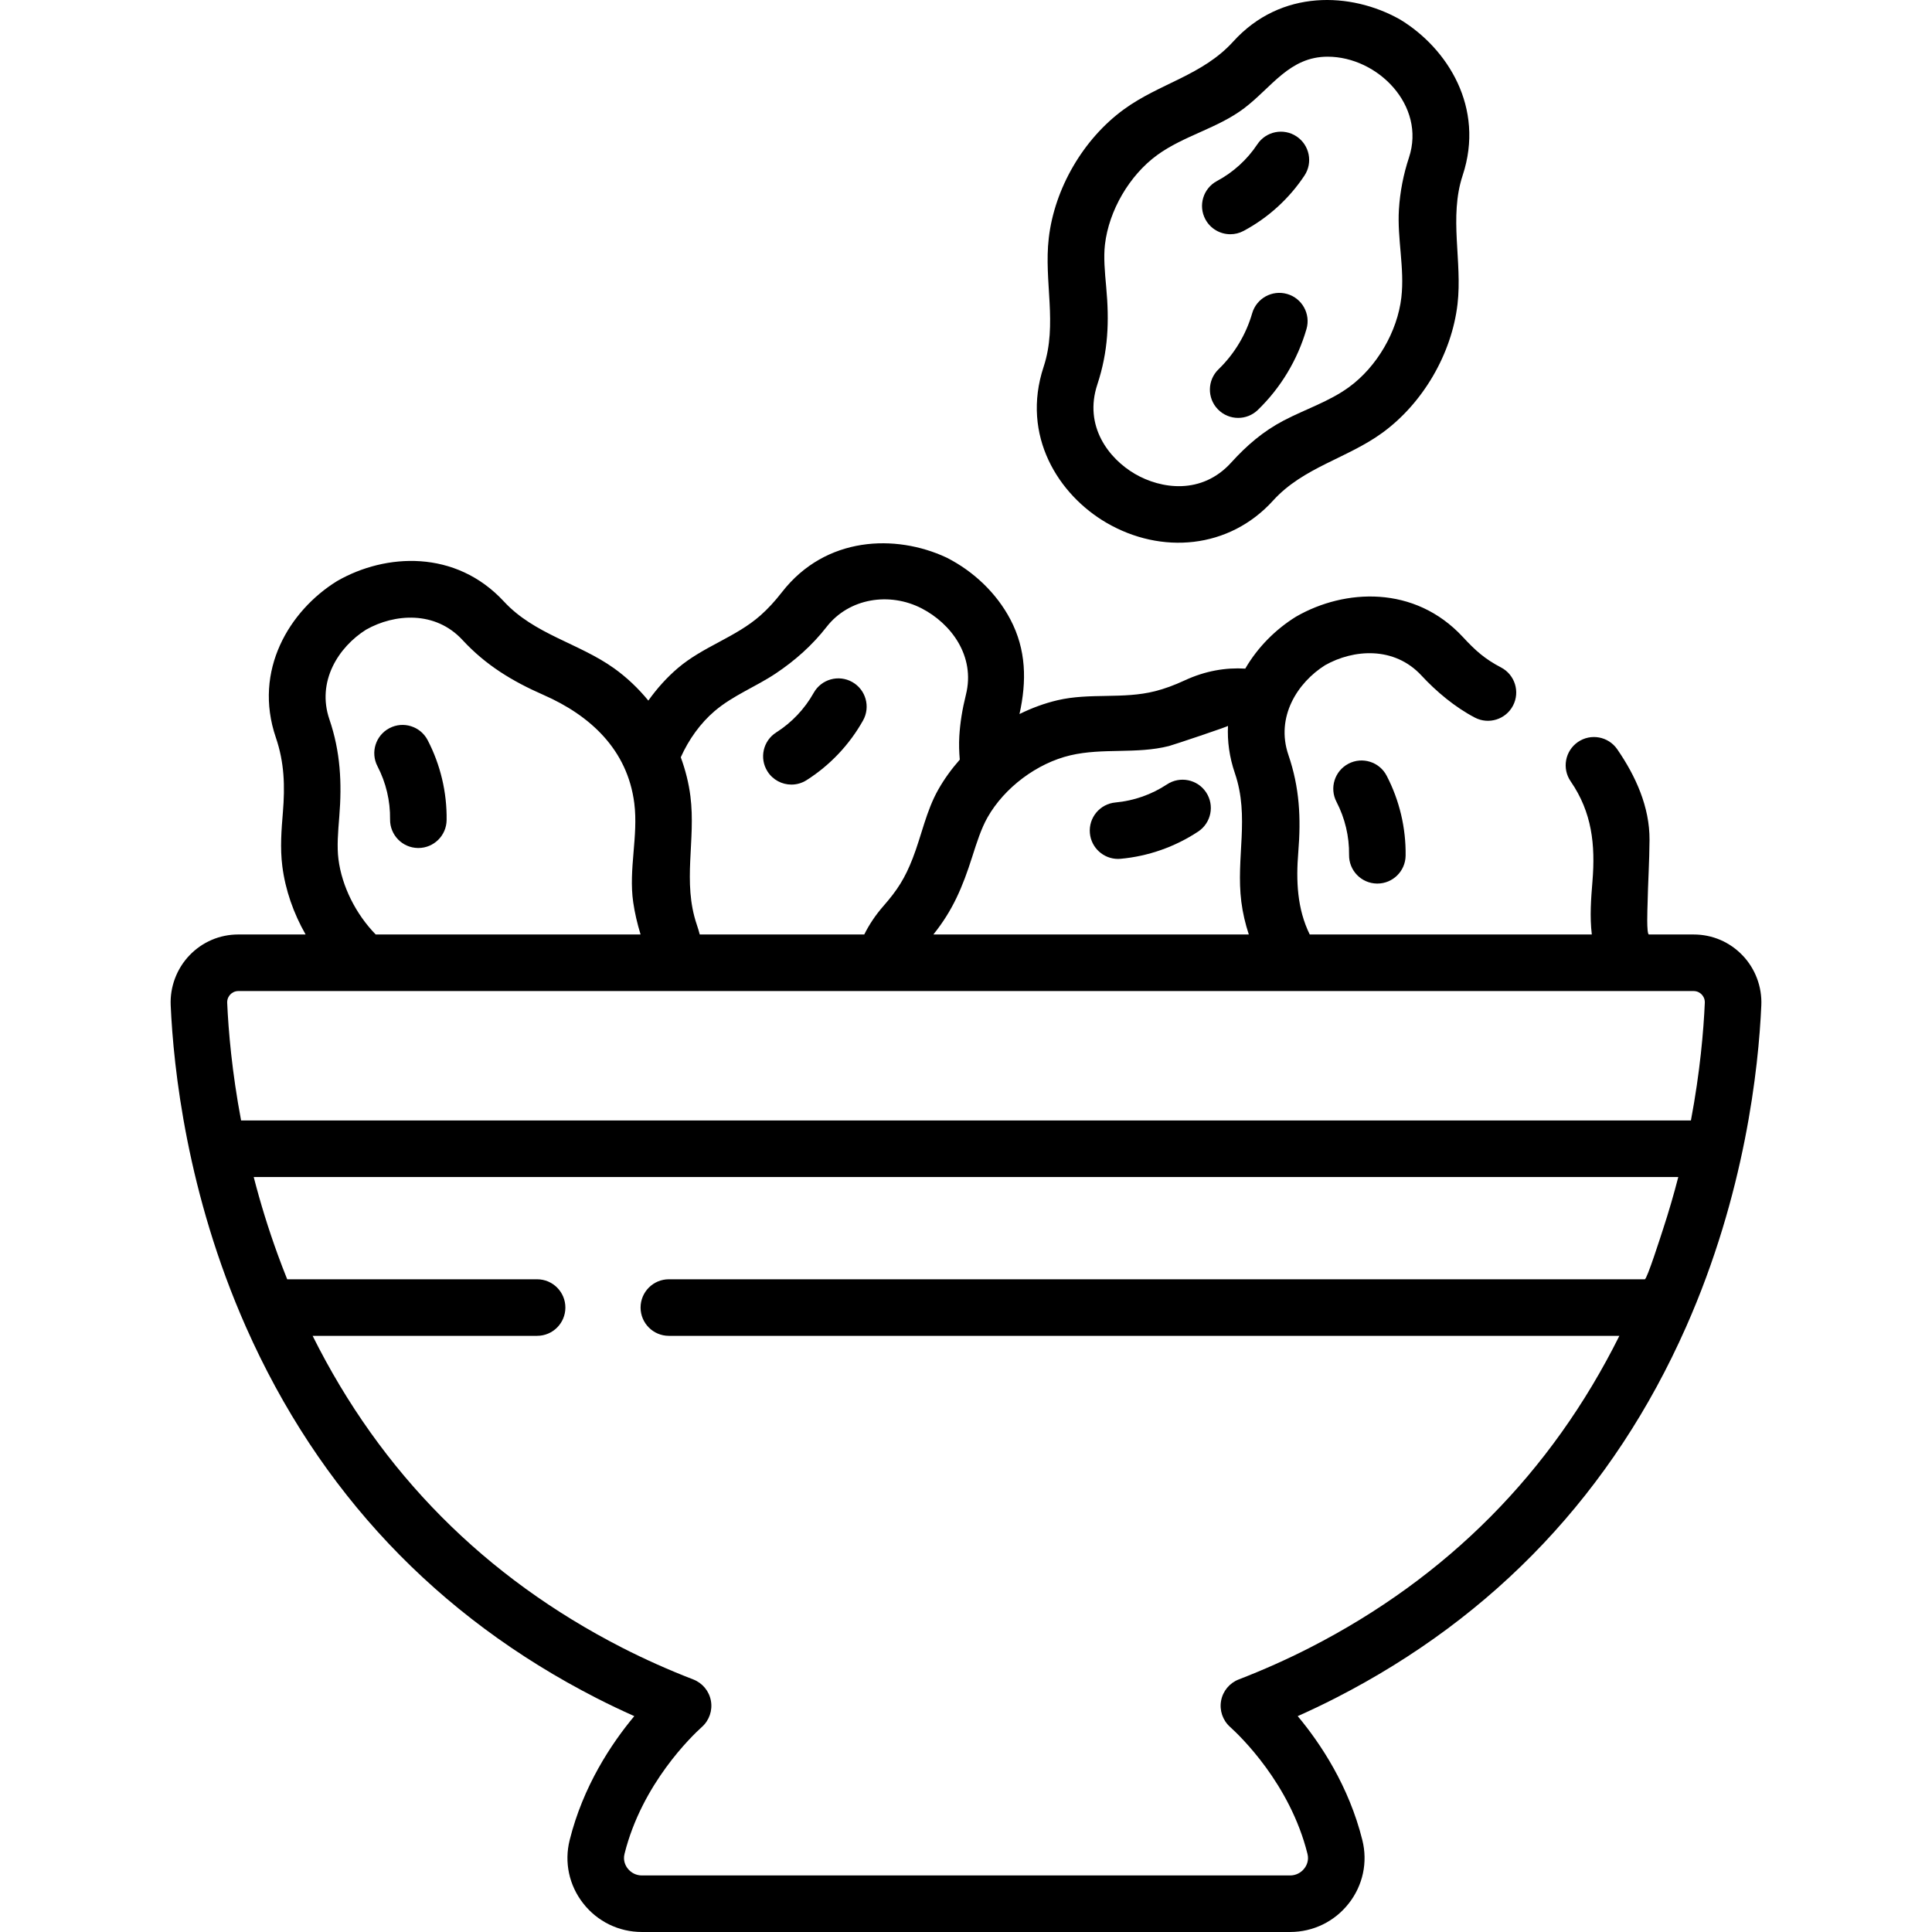 <svg id="Capa_1" enable-background="new 0 0 512 512" height="512" viewBox="0 0 512 512" width="512" xmlns="http://www.w3.org/2000/svg"><g><g><path d="m293.217 138.536c14.501 8.452 32.509 6.981 44.171-5.887 7.989-8.815 19.682-11.18 29.001-17.989 10.724-7.835 18.339-20.899 19.872-34.092 1.31-11.262-2.31-22.995 1.362-34.102 5.934-17.951-4.025-33.657-16.528-41.259-.08-.048-.159-.095-.24-.14-12.776-7.133-31.35-8.06-44.046 5.951-8.136 8.976-19.526 11.066-29.003 17.99-10.724 7.835-18.339 20.898-19.871 34.091-1.335 11.491 2.37 22.819-1.362 34.102-6.058 18.322 3.994 33.962 16.644 41.335zm-2.415-36.63c2.903-8.78 3.192-16.747 2.355-25.834-.373-4.055-.726-7.885-.336-11.243 1.05-9.04 6.477-18.35 13.826-23.719 7.051-5.151 16.056-7.102 23.09-12.439 7.284-5.527 12.006-13.646 22.091-13.646 13.299 0 26.114 12.972 21.563 26.738-1.471 4.449-2.369 9.054-2.661 13.731-.485 7.762 1.543 15.599.643 23.345-1.051 9.04-6.478 18.351-13.826 23.719-5.303 3.875-11.617 5.877-17.385 8.904-5.429 2.848-9.783 6.6-13.882 11.123-7.823 8.634-18.635 7.013-25.516 3.002-6.88-4.01-13.618-12.619-9.962-23.681z"/><path d="m326.05 62.075c1.192 0 2.401-.285 3.526-.886 6.482-3.464 12.055-8.532 16.117-14.656 2.288-3.449 1.347-8.1-2.103-10.387-3.449-2.289-8.1-1.346-10.387 2.103-2.695 4.062-6.391 7.424-10.691 9.722-3.65 1.951-5.028 6.491-3.077 10.142 1.35 2.524 3.939 3.962 6.615 3.962z"/><path d="m341.114 77.909c-3.979-1.148-8.131 1.146-9.278 5.122-1.625 5.631-4.709 10.762-8.92 14.84-2.973 2.879-3.049 7.624-.17 10.597 1.47 1.518 3.426 2.281 5.384 2.281 1.877 0 3.757-.702 5.212-2.111 6.086-5.894 10.545-13.312 12.894-21.451 1.148-3.976-1.146-8.13-5.122-9.278z"/><path d="m209.733 207.924c1.374 0 2.764-.378 4.01-1.169 6.204-3.94 11.381-9.411 14.973-15.822 2.023-3.611.736-8.178-2.875-10.201-3.612-2.024-8.179-.736-10.201 2.875-2.383 4.253-5.818 7.882-9.933 10.496-3.494 2.219-4.527 6.85-2.308 10.344 1.429 2.247 3.855 3.477 6.334 3.477z"/><path d="m103.372 217.129c-.06 4.138 3.247 7.542 7.386 7.6.037.001.073.001.109.001 4.089 0 7.433-3.285 7.491-7.387.105-7.348-1.633-14.677-5.026-21.196-1.911-3.67-6.437-5.097-10.108-3.187-3.671 1.911-5.099 6.437-3.187 10.108 2.252 4.324 3.405 9.187 3.335 14.061z"/><path d="m296.286 227.62c.227 0 .456-.01.686-.031 7.319-.665 14.427-3.16 20.554-7.217 3.451-2.285 4.396-6.934 2.111-10.386-2.285-3.451-6.934-4.395-10.386-2.111-4.064 2.691-8.779 4.346-13.635 4.787-4.122.374-7.16 4.019-6.786 8.141.355 3.892 3.624 6.817 7.456 6.817z"/><path d="m357.369 202.384c-3.671 1.911-5.099 6.437-3.187 10.108 2.251 4.324 3.404 9.187 3.335 14.062-.059 4.139 3.248 7.541 7.386 7.6.037 0 .073.001.109.001 4.089 0 7.433-3.286 7.491-7.387.105-7.349-1.633-14.678-5.026-21.196-1.912-3.672-6.437-5.099-10.108-3.188z"/><path d="m461.796 253.188c-3.418-3.572-8.024-5.539-12.969-5.539 0 0-11.826 0-11.833 0-.712 0-.388-7.318-.378-7.867.111-5.728.492-11.455.525-17.184.05-8.76-3.66-16.931-8.557-24.037-2.348-3.407-7.015-4.267-10.423-1.918s-4.267 7.015-1.918 10.423c5.66 8.213 6.566 16.81 5.775 26.489-.374 4.571-.747 9.288-.171 14.094h-74.752c-3.356-6.811-3.65-14.297-3.039-21.78.746-9.133.344-17.147-2.617-25.807-3.435-10.045 2.393-19.158 9.724-23.776 7.546-4.257 18.333-5.056 25.54 2.737 3.926 4.245 8.884 8.392 14.142 11.144 3.668 1.917 8.196.501 10.115-3.166 1.918-3.667.501-8.196-3.166-10.115-4.284-2.242-6.77-4.451-10.087-8.04-12.839-13.882-31.403-12.766-44.105-5.502-.081.046-.16.093-.239.142-5.26 3.271-10.042 7.994-13.353 13.706-5.147-.317-10.571.579-16.038 3.114-2.833 1.314-5.335 2.227-7.874 2.872-8.497 2.159-17.268.378-25.847 2.394-3.449.81-6.834 2.061-10.076 3.661 1.927-8.695 1.821-17.042-2.426-25.092-3.697-7.009-9.76-12.735-16.802-16.321-.082-.042-.166-.082-.25-.121-13.276-6.156-31.867-5.688-43.477 9.235-1.917 2.465-3.725 4.421-5.686 6.156-6.548 5.792-15.162 8.224-21.887 13.956-2.927 2.496-5.553 5.416-7.83 8.619-2.671-3.253-5.723-6.154-9.072-8.549-9.343-6.682-21.131-8.988-29.184-17.694-12.839-13.88-31.403-12.766-44.104-5.502-.081.046-.16.093-.239.142-12.425 7.729-22.224 23.535-16.107 41.426 2.254 6.592 2.424 12.854 1.861 19.736-.381 4.645-.774 9.448-.153 14.351.791 6.251 2.96 12.453 6.169 18.074h-17.815c-4.945 0-9.551 1.967-12.969 5.539-3.373 3.526-5.184 8.346-4.969 13.225.736 16.684 4.307 49.948 19.956 85.277 19.307 43.589 50.551 76.664 92.863 98.31 3.256 1.666 6.61 3.268 10.04 4.797-6.083 7.289-13.571 18.556-17.135 32.885-1.455 5.853-.15 11.948 3.583 16.723 3.773 4.827 9.448 7.595 15.569 7.595h171.78c6.121 0 11.796-2.768 15.569-7.595 3.732-4.774 5.038-10.869 3.583-16.723-3.564-14.33-11.053-25.596-17.135-32.885 3.429-1.529 6.784-3.131 10.04-4.797 42.312-21.645 73.556-54.721 92.863-98.31 15.649-35.329 19.22-68.593 19.956-85.277.214-4.879-1.597-9.699-4.971-13.225zm-200.091-36.569c4.49-7.916 13.116-14.375 21.975-16.457 8.563-2.012 17.514-.272 26.112-2.458 1.068-.271 15.668-5.16 15.64-5.341-.197 4.004.344 8.214 1.827 12.552 3.966 11.617.225 22.371 1.707 34.082.369 2.914 1.048 5.813 1.982 8.651 0 0-83.596 0-83.595-.002 5.158-6.416 7.75-12.6 10.279-20.542 1.237-3.879 2.405-7.544 4.073-10.485zm-72.33-28.169c4.898-4.175 10.894-6.433 16.207-9.979 5.1-3.403 9.7-7.488 13.471-12.335 5.968-7.672 16.713-9.293 25.215-4.899 7.698 3.978 14.279 12.562 11.711 22.863-.972 3.902-1.546 7.505-1.753 11.017-.124 2.099-.052 4.163.123 6.198-2.174 2.458-4.094 5.108-5.683 7.909-3.233 5.701-4.439 12.207-6.8 18.262-2.049 5.256-4.032 8.377-7.743 12.613-2.126 2.426-3.8 4.959-5.086 7.549h-43.597c-.223-.847-.473-1.7-.767-2.559-3.89-11.378-.229-22.405-1.708-34.086-.441-3.485-1.318-6.953-2.554-10.318 2.116-4.723 5.212-9.035 8.964-12.235zm-92.355-21.587c7.547-4.258 18.334-5.057 25.541 2.736 6.173 6.676 13.209 10.94 21.468 14.562 12.362 5.422 22.265 14.486 24.067 28.723 1.096 8.66-1.557 17.475-.288 26.227.402 2.773 1.052 5.589 1.952 8.538h-70.19c-5.242-5.369-8.964-12.732-9.878-19.956-.424-3.353-.111-7.187.221-11.246.734-8.969.302-17.27-2.617-25.808-3.434-10.045 2.392-19.158 9.724-23.776zm343.726 158.816c-.01.03-.02.06-.03.092-.482 1.465-4.226 13.251-4.828 13.251-.007 0-258.633 0-258.633 0-4.139 0-7.494 3.355-7.494 7.494s3.355 7.494 7.494 7.494h251.897c-18.064 36.239-45.619 64.019-82.031 82.646-5.973 3.056-12.316 5.887-18.85 8.416-2.429.94-4.196 3.073-4.667 5.634-.471 2.562.422 5.183 2.357 6.926 2.617 2.355 15.905 15.047 20.536 33.668.459 1.844-.333 3.219-.846 3.874-.913 1.169-2.284 1.839-3.761 1.839h-171.78c-1.477 0-2.848-.67-3.761-1.839-.513-.656-1.304-2.031-.846-3.874 4.631-18.621 17.919-31.313 20.536-33.668 1.935-1.742 2.828-4.364 2.357-6.926-.471-2.561-2.238-4.694-4.667-5.634-6.534-2.528-12.877-5.36-18.85-8.416-36.412-18.627-63.967-46.407-82.031-82.646h59.49c4.139 0 7.494-3.355 7.494-7.494s-3.355-7.494-7.494-7.494h-66.226c-.868-2.155-1.702-4.335-2.505-6.536-.014-.038-.027-.075-.041-.113-2.464-6.791-4.522-13.436-6.33-20.449h377.527c-1.201 4.658-2.542 9.248-4.017 13.755zm7.364-28.744h-384.22c-2.432-12.909-3.356-23.787-3.682-31.183-.049-1.115.496-1.858.825-2.202.326-.341 1.038-.913 2.14-.913h385.654c1.102 0 1.814.572 2.14.913.329.344.874 1.088.825 2.202-.326 7.397-1.249 18.274-3.682 31.183z"/></g></g></svg>